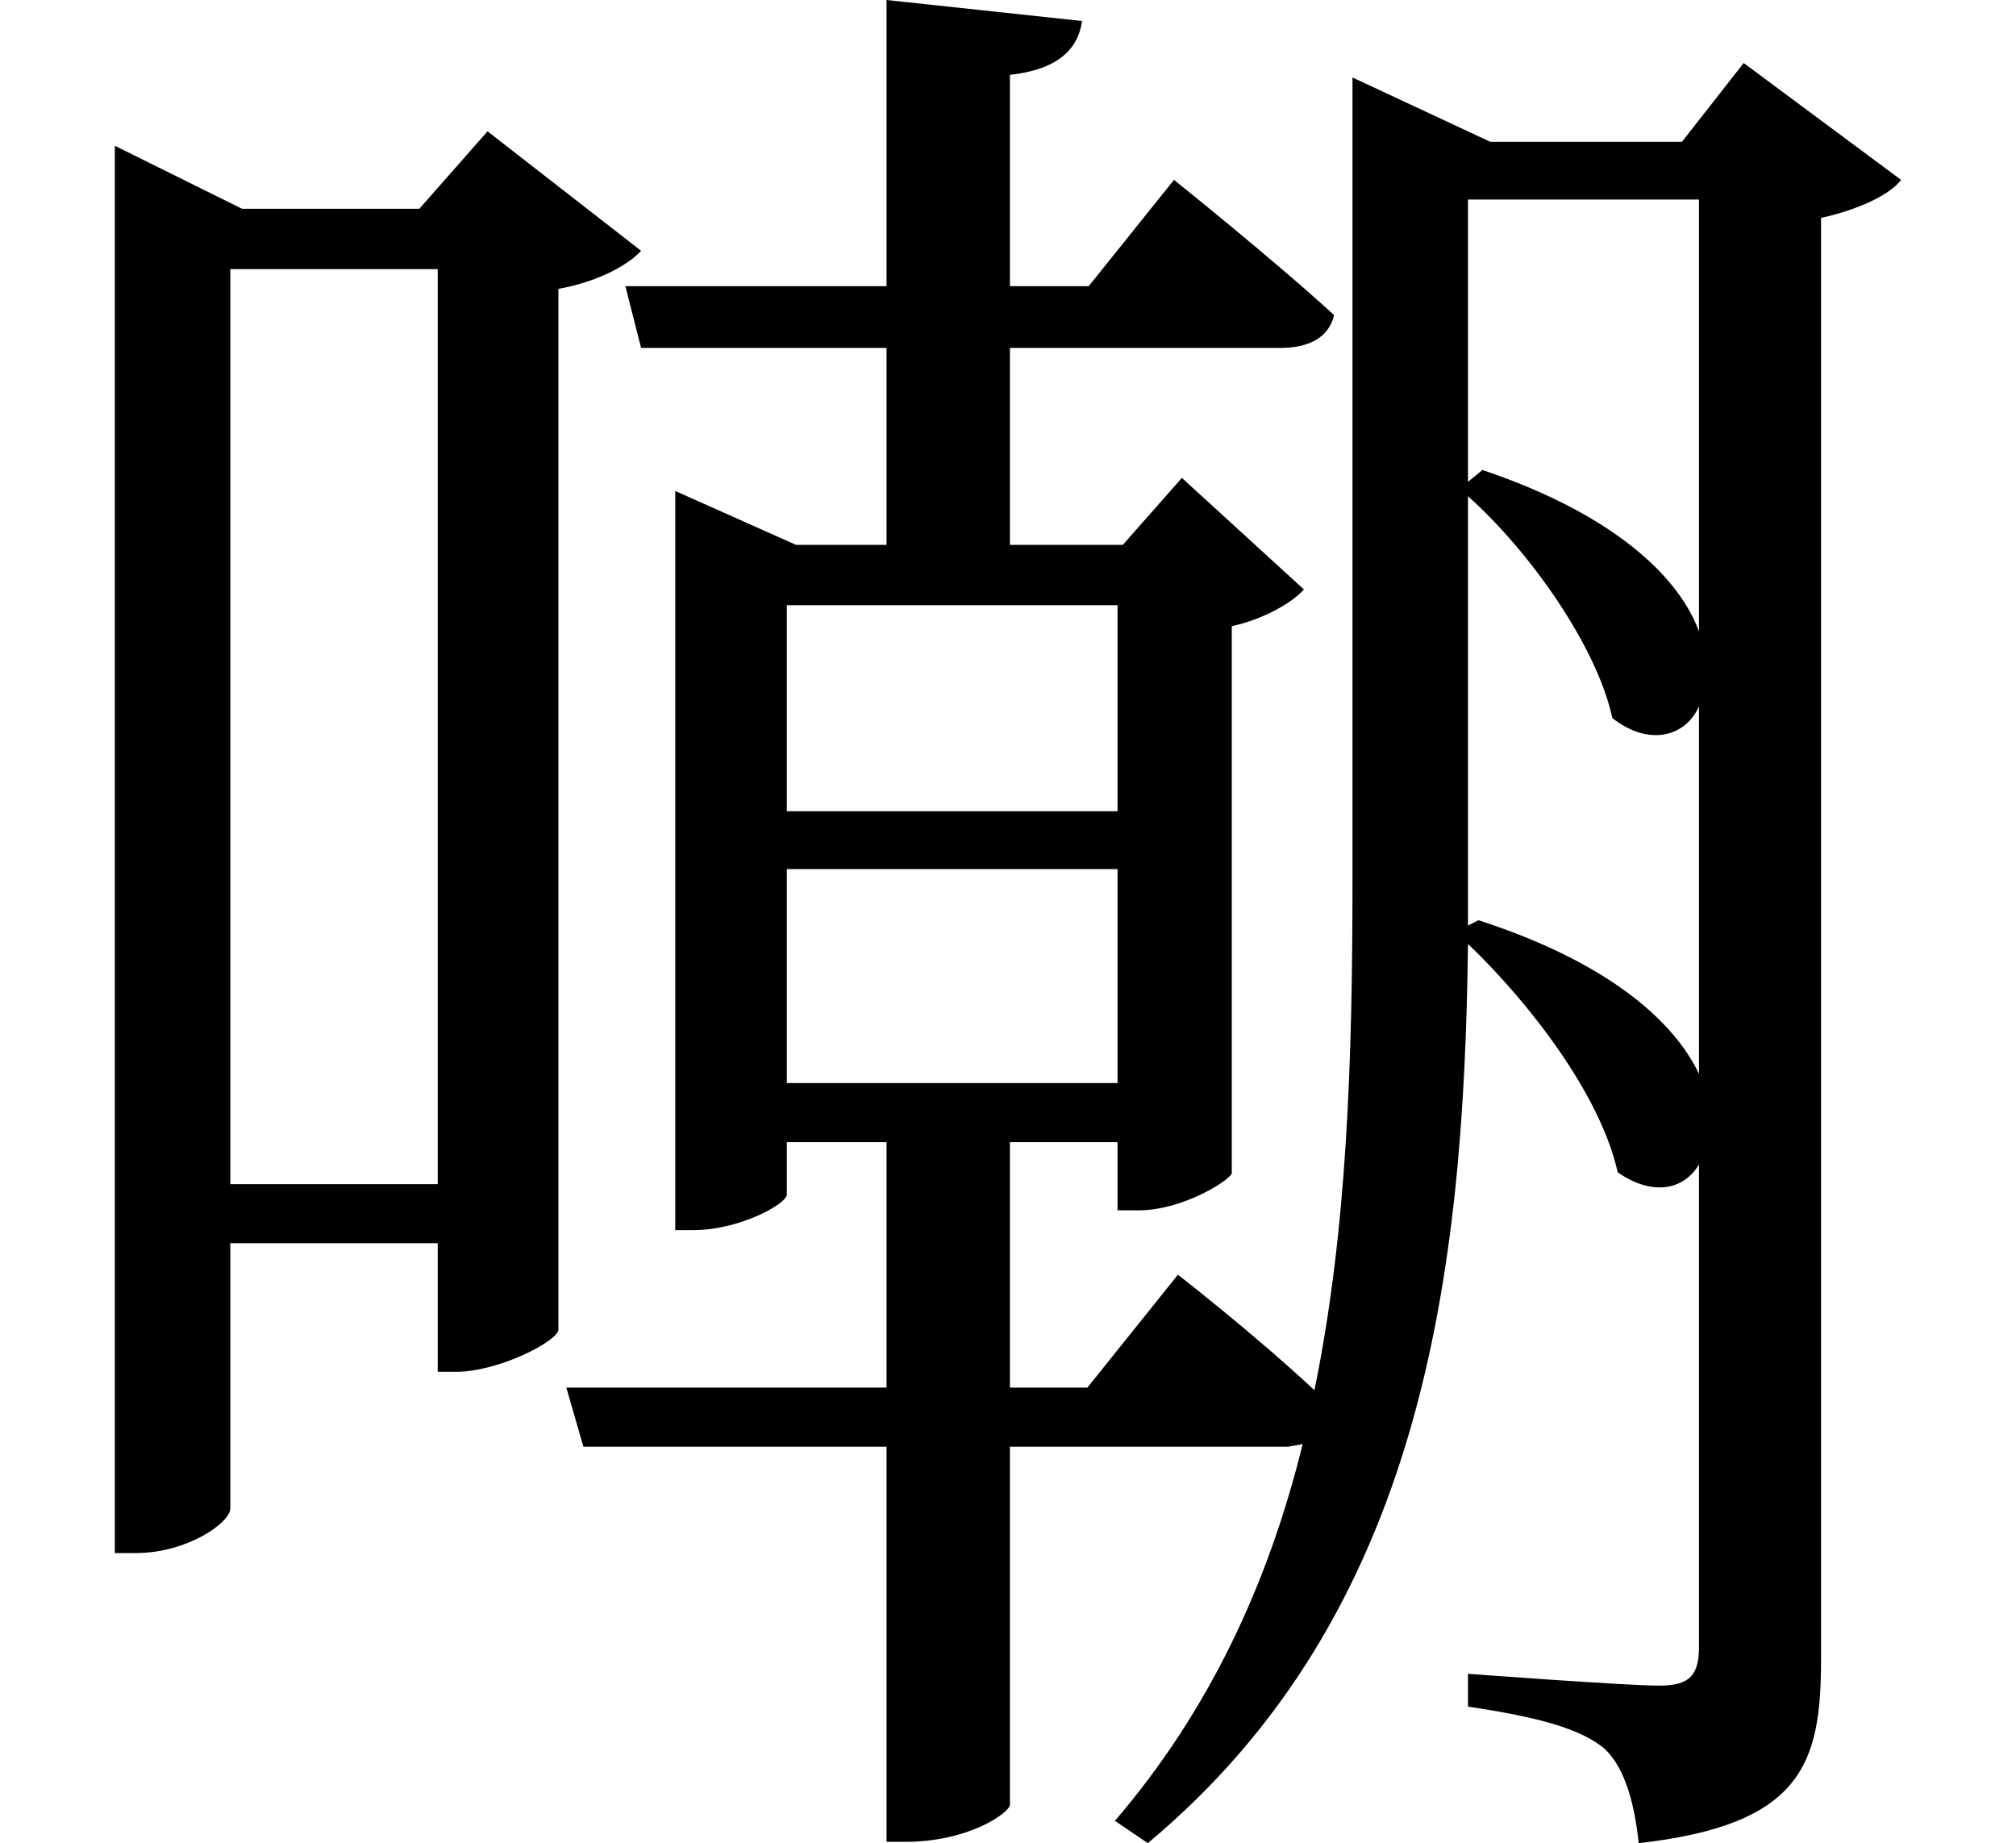 <svg height="21.938" viewBox="0 0 24 21.938" width="24" xmlns="http://www.w3.org/2000/svg">
<path d="M5.641,16.891 L5.641,6 L3.172,6 L3.172,16.891 Z M1.797,17.609 L1.797,1.609 L2.047,1.609 C2.656,1.609 3.172,1.969 3.172,2.141 L3.172,5.297 L5.641,5.297 L5.641,3.766 L5.859,3.766 C6.359,3.766 7.062,4.125 7.078,4.266 L7.078,16.656 C7.516,16.734 7.891,16.922 8.062,17.109 L6.234,18.531 L5.422,17.609 L3.312,17.609 L1.797,18.359 Z M9.797,9.75 L13.734,9.75 L13.734,7.203 L9.797,7.203 Z M9.797,10.438 L9.797,12.891 L13.734,12.891 L13.734,10.438 Z M16.531,18.406 L16.531,9.625 C16.531,7.484 16.469,5.453 16.078,3.547 C15.359,4.219 14.453,4.922 14.453,4.922 L13.375,3.578 L12.453,3.578 L12.453,6.5 L13.734,6.5 L13.734,5.688 L13.984,5.688 C14.5,5.688 15.047,6.031 15.094,6.125 L15.094,12.641 C15.453,12.719 15.797,12.906 15.953,13.078 L14.5,14.406 L13.797,13.609 L12.453,13.609 L12.453,15.953 L15.672,15.953 C16.016,15.953 16.25,16.078 16.312,16.344 C15.578,17.016 14.406,17.953 14.406,17.953 L13.391,16.688 L12.453,16.688 L12.453,19.203 C13.031,19.266 13.266,19.516 13.312,19.844 L10.984,20.094 L10.984,16.688 L7.875,16.688 L8.062,15.953 L10.984,15.953 L10.984,13.609 L9.906,13.609 L8.469,14.25 L8.469,5.453 L8.688,5.453 C9.234,5.453 9.797,5.766 9.797,5.875 L9.797,6.5 L10.984,6.5 L10.984,3.578 L7.172,3.578 L7.375,2.875 L10.984,2.875 L10.984,-1.828 L11.203,-1.828 C11.969,-1.828 12.438,-1.484 12.453,-1.391 L12.453,2.875 L15.766,2.875 L15.938,2.906 C15.531,1.25 14.828,-0.266 13.703,-1.578 L14.094,-1.844 C17.375,0.891 17.859,4.938 17.906,8.859 C18.641,8.156 19.484,7.062 19.688,6.141 C20.094,5.859 20.469,5.922 20.656,6.234 L20.656,0.5 C20.656,0.172 20.562,0.031 20.188,0.031 C19.781,0.031 17.906,0.172 17.906,0.172 L17.906,-0.219 C18.75,-0.344 19.25,-0.484 19.531,-0.719 C19.781,-0.953 19.891,-1.391 19.938,-1.844 C21.891,-1.625 22.109,-0.891 22.109,0.344 L22.109,17.5 C22.531,17.594 22.922,17.766 23.062,17.953 L21.188,19.344 L20.453,18.406 L18.172,18.406 L16.531,19.172 Z M18.078,14.5 L17.906,14.359 L17.906,17.719 L20.656,17.719 L20.656,12.578 C20.422,13.219 19.656,13.969 18.078,14.5 Z M18.031,9.141 L17.906,9.078 L17.906,9.672 L17.906,14.188 C18.641,13.531 19.438,12.406 19.625,11.547 C20.062,11.203 20.5,11.328 20.656,11.688 L20.656,7.312 C20.359,7.938 19.578,8.641 18.031,9.141 Z" transform="translate(-0.43, 20.094) scale(1, -1)"/>
</svg>